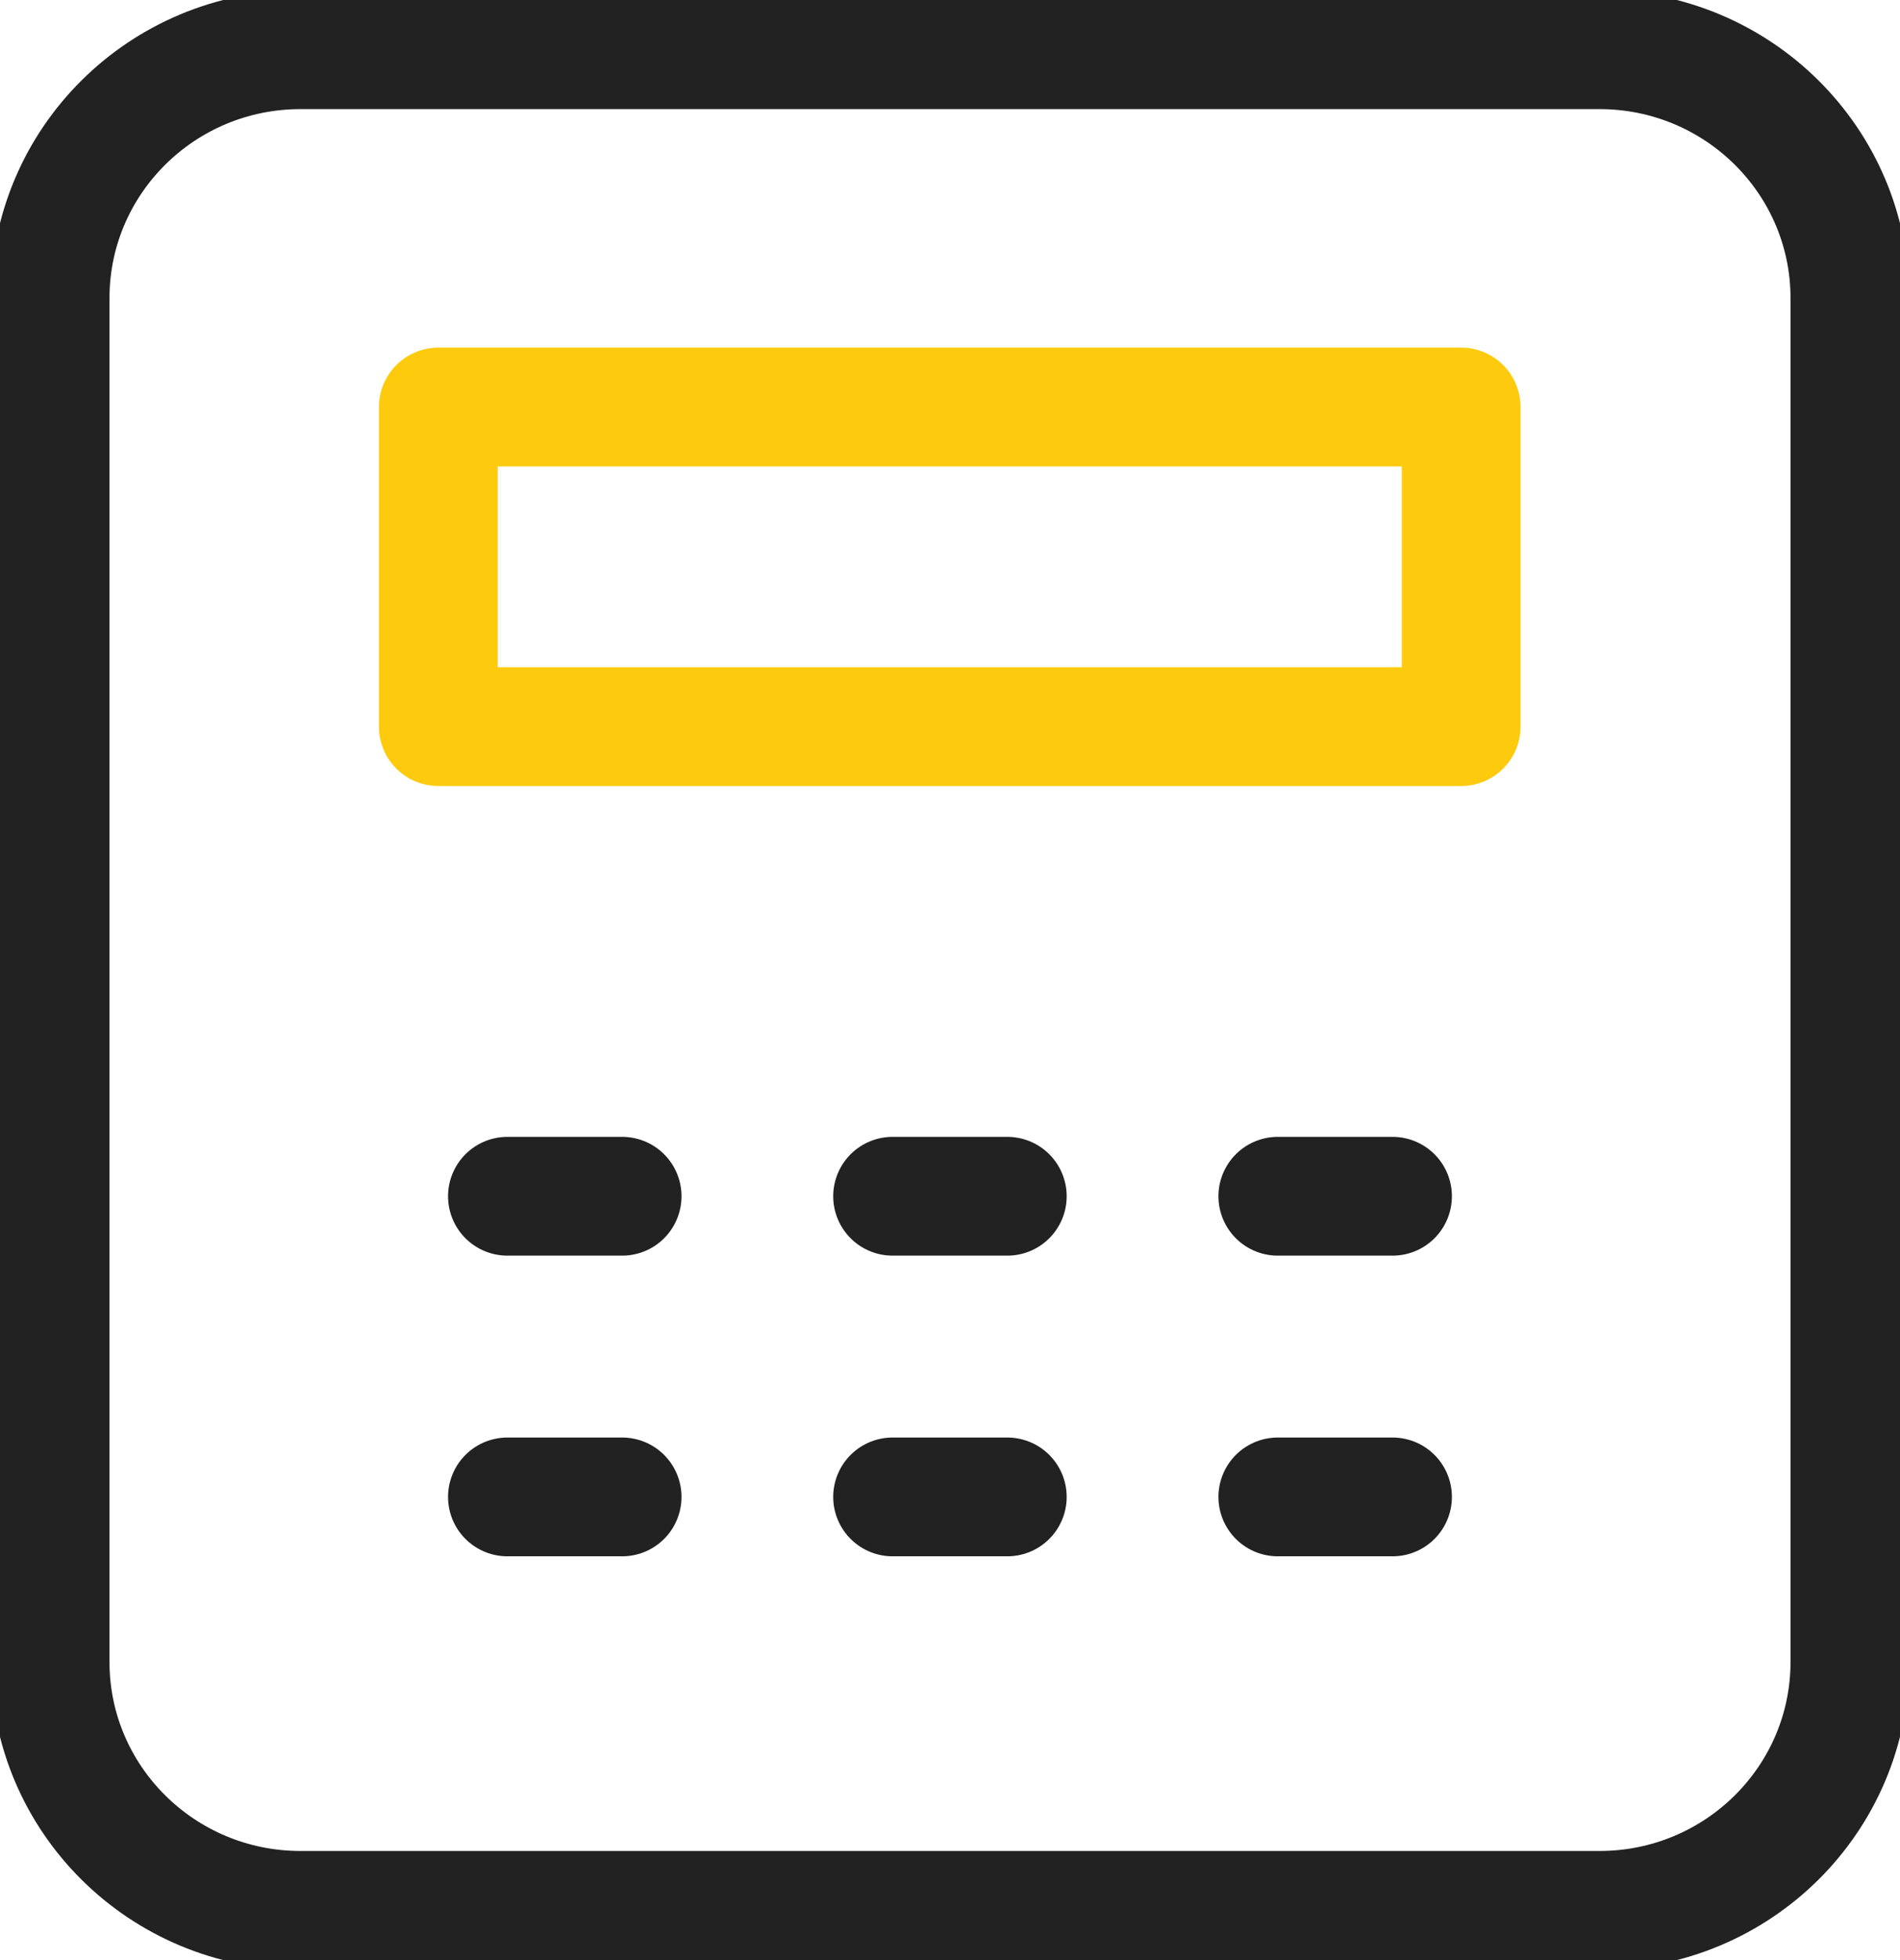 <svg width="32" height="33" viewBox="0 0 32 33" fill="none" xmlns="http://www.w3.org/2000/svg">
<g clip-path="url(#clip0_526_21009)">
<path d="M26.938 0.837H5.062C2.732 0.837 0.844 2.71 0.844 5.02V27.98C0.844 30.29 2.732 32.163 5.062 32.163H26.938C29.268 32.163 31.156 30.29 31.156 27.98V5.02C31.156 2.71 29.268 0.837 26.938 0.837Z" stroke="#222222" stroke-width="2" stroke-linecap="round" stroke-linejoin="round"/>
<path d="M24.609 6.853H7.382V12.233H24.609V6.853Z" stroke="#FDCA0D" stroke-width="2" stroke-linecap="round" stroke-linejoin="round"/>
<path d="M21.521 20.14H23.453" stroke="#222222" stroke-width="2" stroke-linecap="round" stroke-linejoin="round"/>
<path d="M21.521 25.202H23.453" stroke="#222222" stroke-width="2" stroke-linecap="round" stroke-linejoin="round"/>
<path d="M15.033 20.14H16.965" stroke="#222222" stroke-width="2" stroke-linecap="round" stroke-linejoin="round"/>
<path d="M15.033 25.202H16.965" stroke="#222222" stroke-width="2" stroke-linecap="round" stroke-linejoin="round"/>
<path d="M8.546 20.14H10.478" stroke="#222222" stroke-width="2" stroke-linecap="round" stroke-linejoin="round"/>
<path d="M8.546 25.202H10.478" stroke="#222222" stroke-width="2" stroke-linecap="round" stroke-linejoin="round"/>
</g>
<defs>
<clipPath id="clip0_526_21009">
<rect width="32" height="33" fill="white"/>
</clipPath>
</defs>
</svg>
